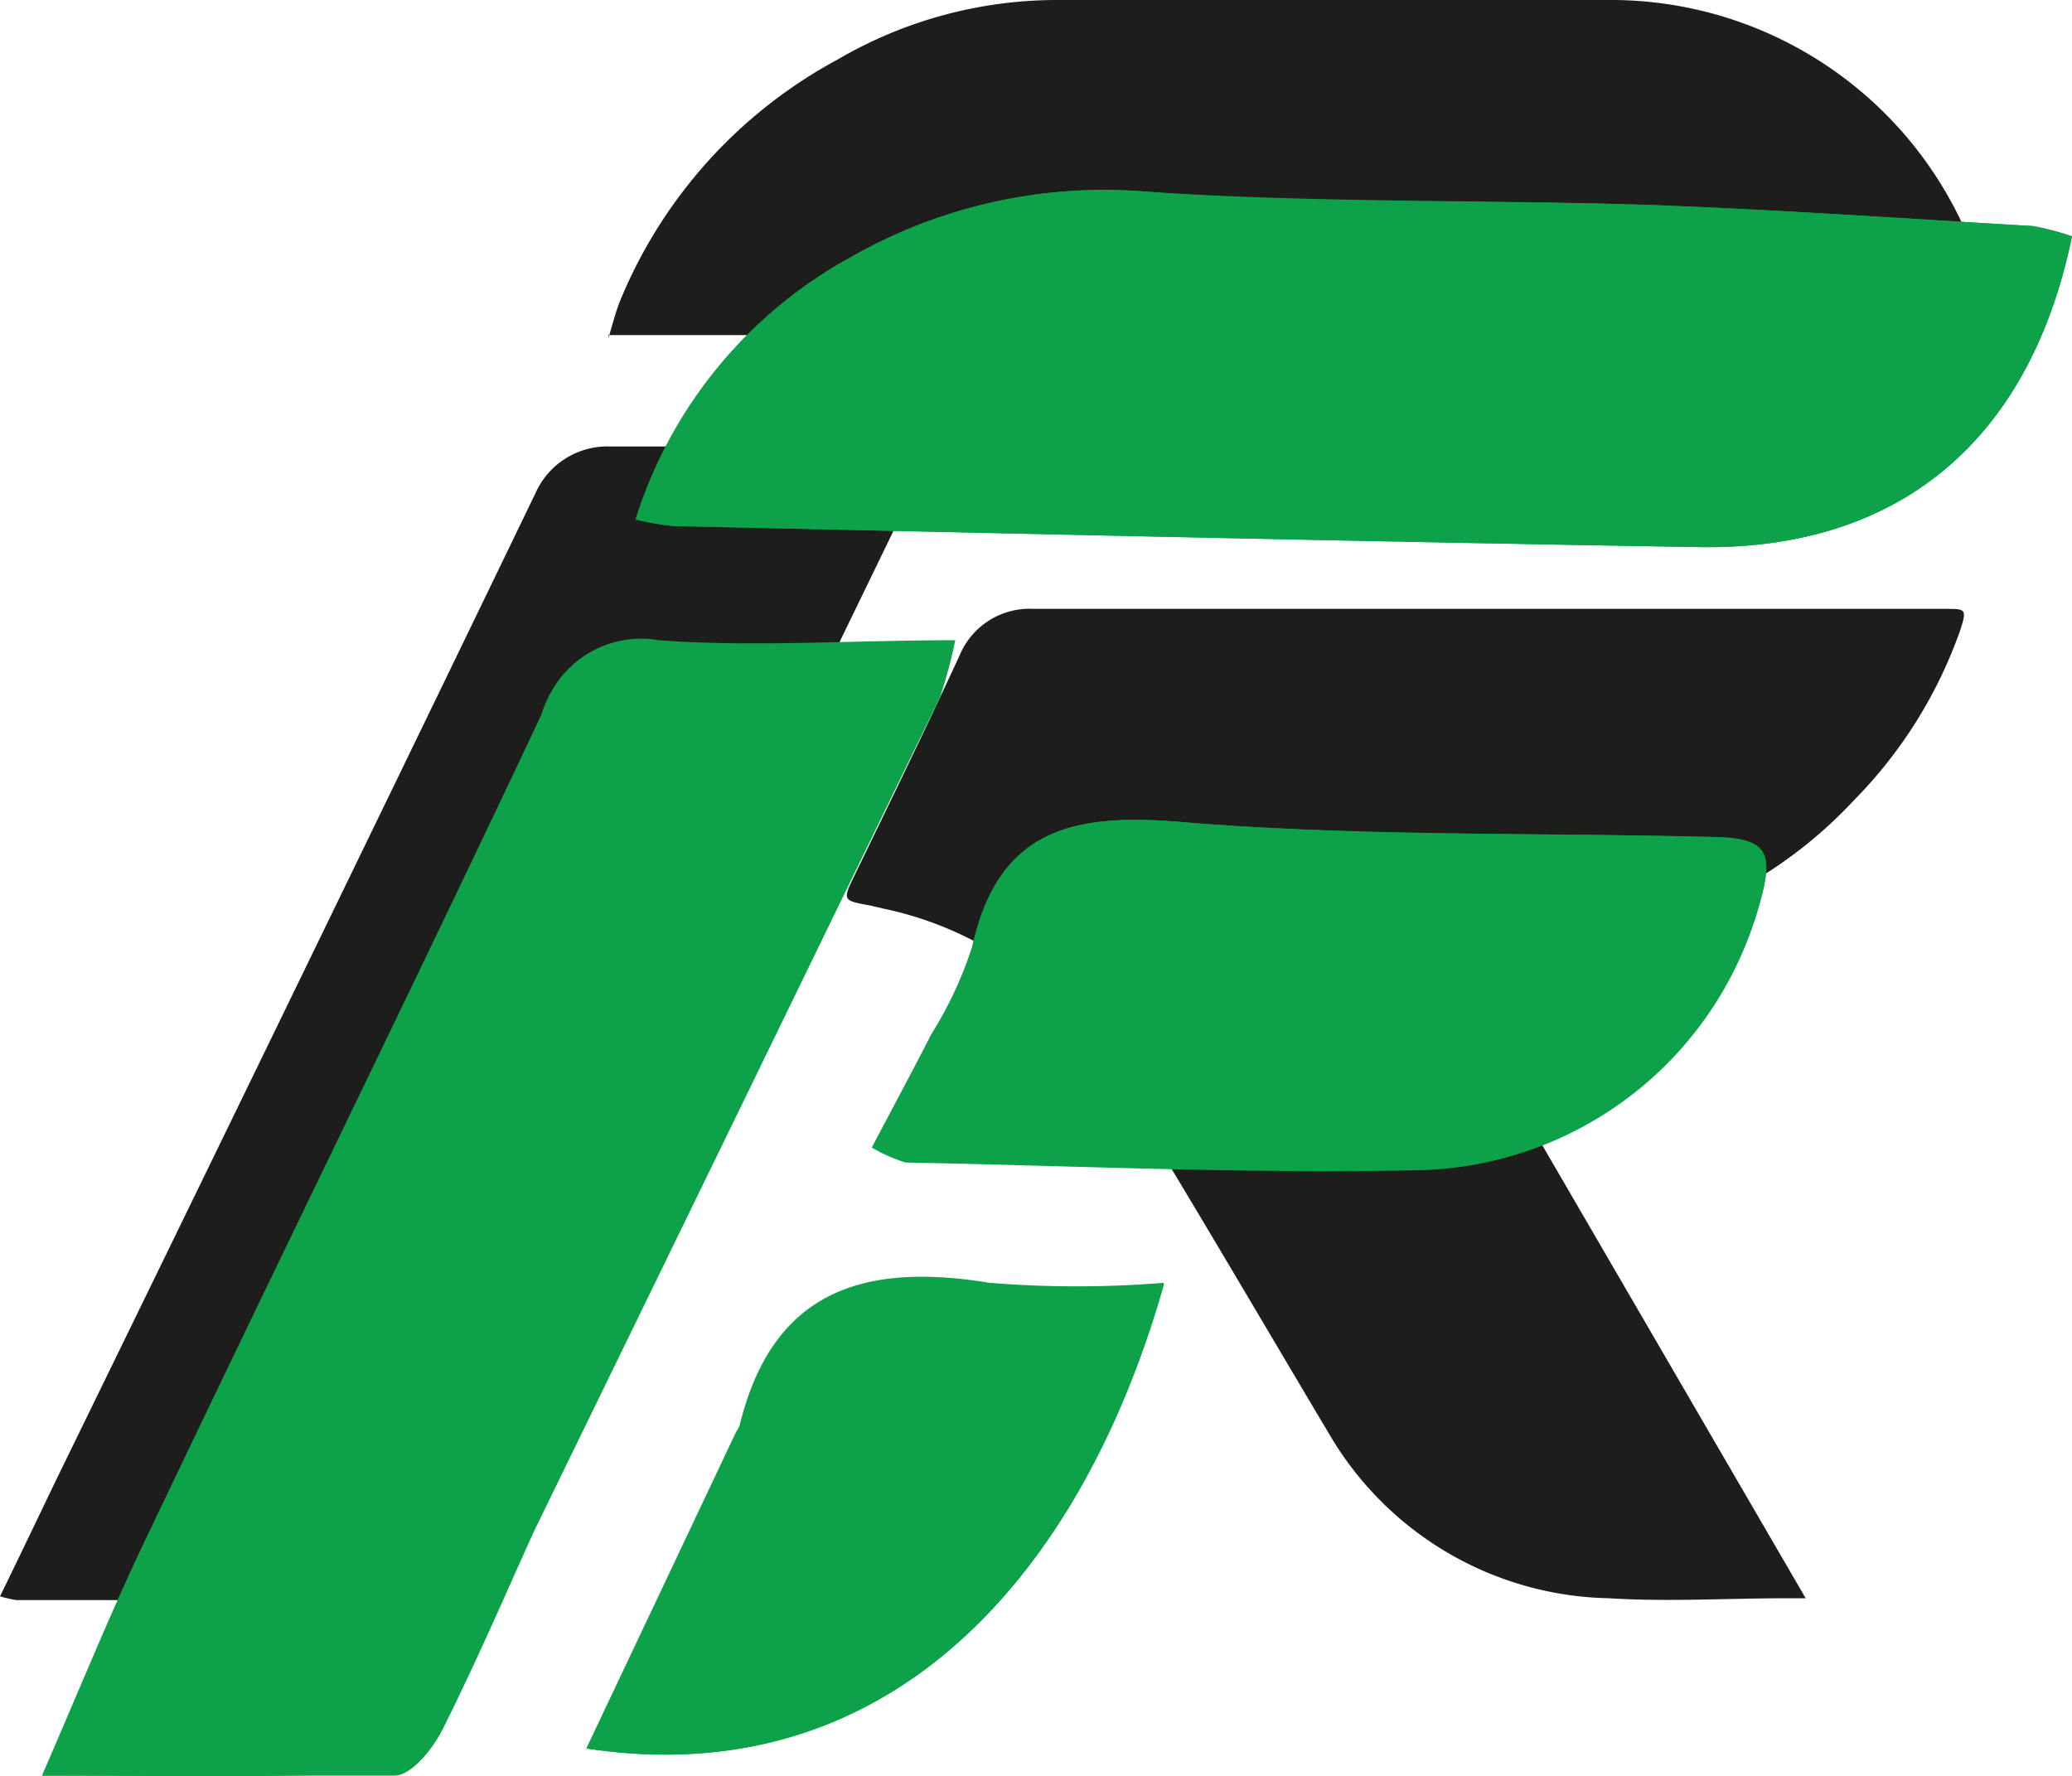 <svg id="Capa_1" data-name="Capa 1" xmlns="http://www.w3.org/2000/svg" viewBox="0 0 44.27 37.95"><defs><style>.cls-1{fill:#1d1d1b;}.cls-2{fill:#0da14a;}</style></defs><path class="cls-1" d="M67.17,21.15l8.14,14c-.2,0-.29,0-.39,0-1.27,0-2.55.08-3.82,0a7.08,7.08,0,0,1-5.93-3.44c-1.59-2.67-3.15-5.35-4.79-8a7.48,7.48,0,0,0-4.75-3.29l-.3-.07c-.61-.11-.6-.11-.33-.67.75-1.55,1.51-3.11,2.23-4.67a1.62,1.62,0,0,1,1.59-1H78.3c.43,0,.46,0,.31.46a9.79,9.79,0,0,1-2.26,3.62,9.63,9.63,0,0,1-5.82,3,26.49,26.49,0,0,1-2.82.05C67.56,21.11,67.42,21.13,67.17,21.15Z" transform="translate(-36.73 -1)"/><path class="cls-1" d="M36.73,35.11c.44-.9.83-1.72,1.22-2.53q3.12-6.39,6.22-12.78,2-4.12,4-8.26a1.68,1.68,0,0,1,1.59-1h6.55l.35,0c-.11.24-.18.44-.27.63q-2.58,5.31-5.15,10.64L45.35,34a3.56,3.56,0,0,1-.27.51,1.34,1.34,0,0,1-1.18.68H37.08A3.12,3.12,0,0,1,36.73,35.11Z" transform="translate(-36.73 -1)"/><path class="cls-1" d="M49.73,8.22c.1-.33.16-.58.26-.82a10.31,10.31,0,0,1,4.64-5.13A9.29,9.29,0,0,1,59.32,1c4,0,7.94-.09,11.9,0a8.29,8.29,0,0,1,8.06,6.69c.09.44.06.47-.39.47H49.73Z" transform="translate(-36.73 -1)"/><path class="cls-2" d="M37.63,38.94c2.74,0,5.14,0,7.53,0,.35,0,.8-.55,1-.94.72-1.42,1.35-2.89,2-4.33q4.3-8.85,8.62-17.71a10.4,10.4,0,0,0,.32-1.2c-2.24,0-4.3.11-6.33,0a2.19,2.19,0,0,0-2.48,1.53c-2.82,6-5.73,11.91-8.58,17.88C39.06,35.55,38.45,37.05,37.63,38.94ZM81,6.05a5.56,5.56,0,0,0-.84-.22c-2.73-.16-5.45-.35-8.17-.45-3.61-.12-7.23,0-10.83-.29A10.91,10.91,0,0,0,54.9,6.5a9.7,9.7,0,0,0-4.59,5.6,5.79,5.79,0,0,0,.82.14c7.31.16,14.62.33,21.93.45C77.3,12.75,80.1,10.42,81,6.05ZM55.36,25.52a3.26,3.26,0,0,0,.72.27c3.71.07,7.41.25,11.11.16a7.72,7.72,0,0,0,7.1-5.52c.38-1.28.22-1.52-1.14-1.55-3.74-.09-7.5,0-11.23-.32-2.32-.19-3.87.19-4.42,2.68a8.25,8.25,0,0,1-.87,1.86C56.23,23.89,55.81,24.66,55.36,25.52Zm-6.1,12.84c6.56,1,10.62-3.83,12.34-9.92a23.13,23.13,0,0,1-3.73,0c-2.68-.44-4.64.16-5.34,3.06a.75.75,0,0,1-.07.12Z" transform="translate(-36.73 -1)"/><path class="cls-2" d="M37.63,38.94c.82-1.89,1.43-3.39,2.12-4.85,2.85-6,5.76-11.91,8.58-17.88a2.19,2.19,0,0,1,2.48-1.53c2,.15,4.09,0,6.33,0a10.4,10.4,0,0,1-.32,1.2q-4.3,8.86-8.62,17.71c-.69,1.44-1.32,2.91-2,4.33-.2.39-.65.93-1,.94C42.77,39,40.37,38.94,37.63,38.94Z" transform="translate(-36.73 -1)"/><path class="cls-2" d="M81,6.05c-.9,4.37-3.7,6.7-7.94,6.64-7.31-.12-14.62-.29-21.93-.45a5.79,5.79,0,0,1-.82-.14A9.7,9.7,0,0,1,54.9,6.5a10.91,10.91,0,0,1,6.26-1.41c3.6.25,7.22.17,10.83.29,2.72.1,5.44.29,8.17.45A5.56,5.56,0,0,1,81,6.05Z" transform="translate(-36.73 -1)"/><path class="cls-2" d="M55.36,25.52c.45-.86.87-1.63,1.27-2.42a8.25,8.25,0,0,0,.87-1.86c.55-2.49,2.1-2.87,4.42-2.68,3.73.31,7.49.23,11.23.32,1.36,0,1.52.27,1.14,1.55A7.72,7.72,0,0,1,67.19,26c-3.7.09-7.4-.09-11.11-.16A3.26,3.26,0,0,1,55.36,25.52Z" transform="translate(-36.73 -1)"/><path class="cls-2" d="M49.26,38.36l3.2-6.77a.75.75,0,0,0,.07-.12c.7-2.9,2.66-3.5,5.34-3.06a23.13,23.13,0,0,0,3.73,0C59.88,34.53,55.82,39.36,49.26,38.36Z" transform="translate(-36.73 -1)"/></svg>